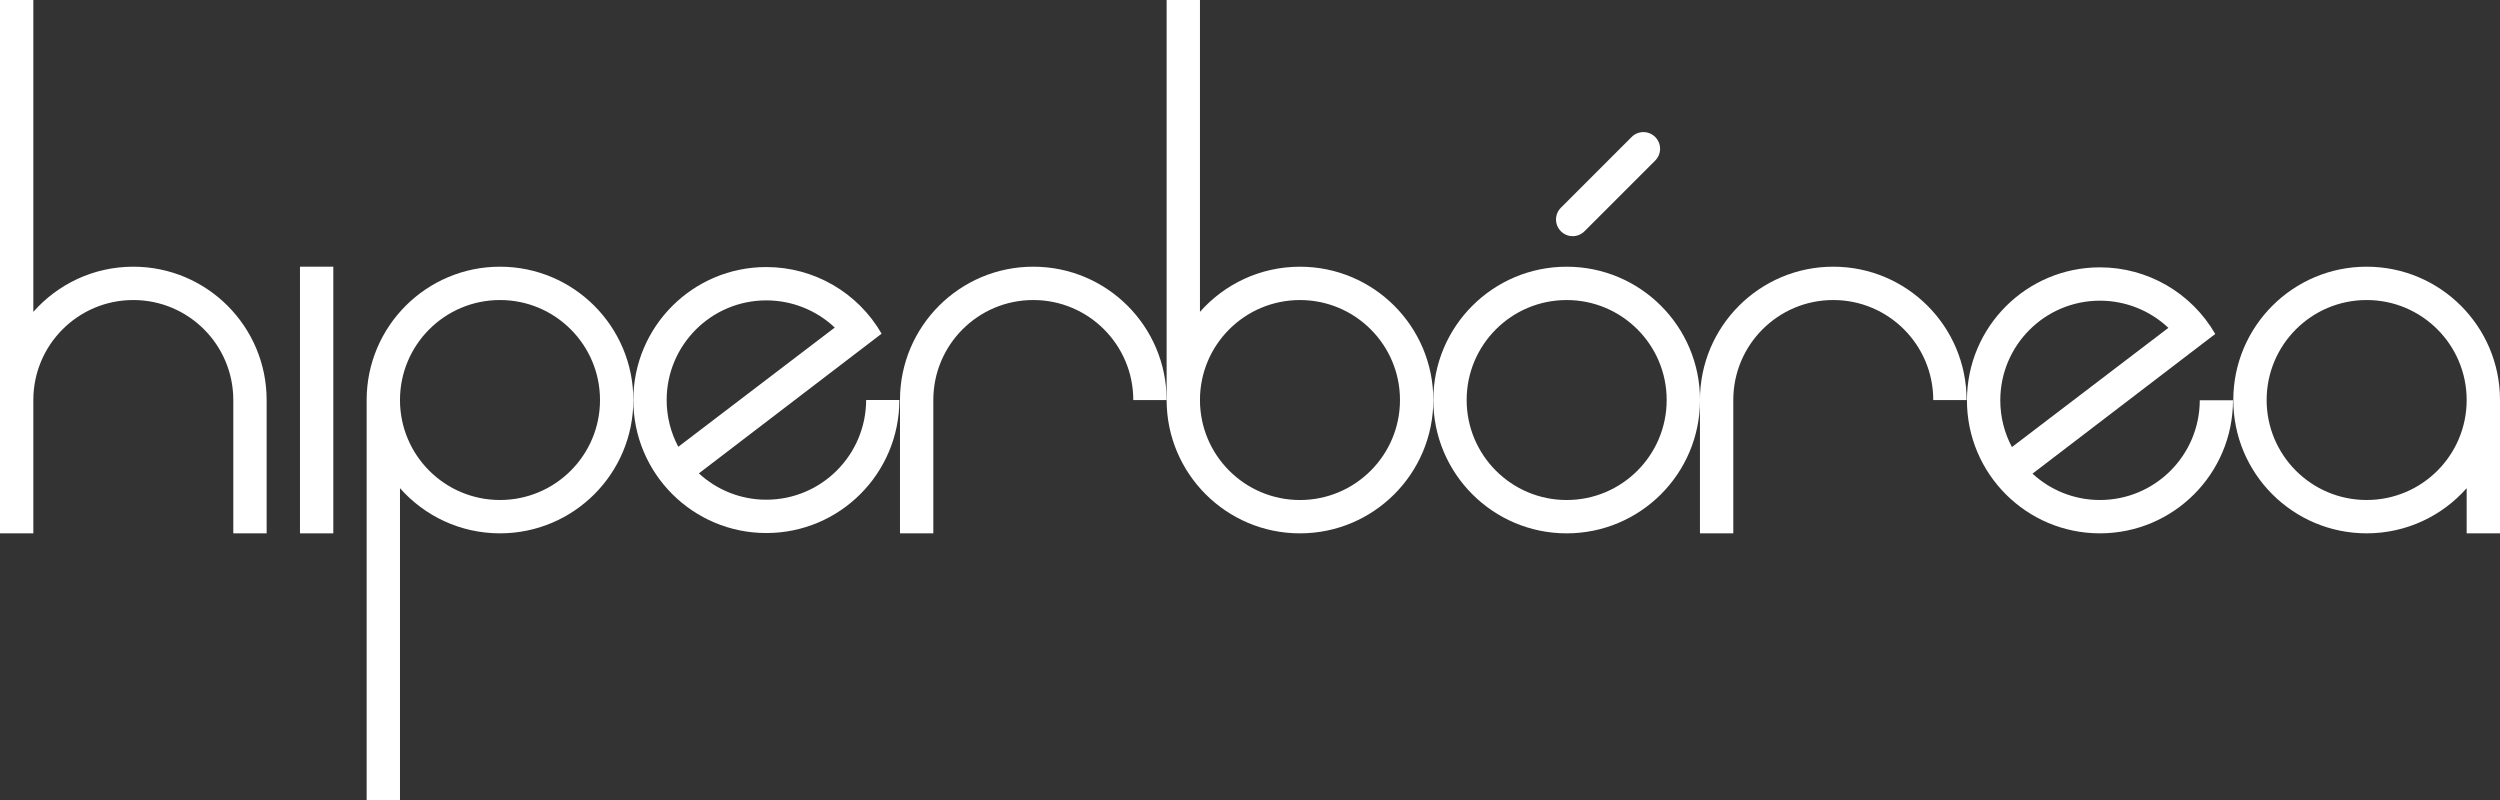 <?xml version="1.0" encoding="UTF-8" standalone="no"?>
<!-- Created with Inkscape (http://www.inkscape.org/) -->

<svg
   xmlns:dc="http://purl.org/dc/elements/1.1/"
   xmlns:cc="http://creativecommons.org/ns#"
   xmlns:rdf="http://www.w3.org/1999/02/22-rdf-syntax-ns#"
   xmlns:svg="http://www.w3.org/2000/svg"
   xmlns="http://www.w3.org/2000/svg"
   xmlns:sodipodi="http://sodipodi.sourceforge.net/DTD/sodipodi-0.dtd"
   xmlns:inkscape="http://www.inkscape.org/namespaces/inkscape"
   width="1328.754"
   height="425.219"
   id="text"
   version="1.1"
   inkscape:version="0.48.4 r9939"
   sodipodi:docname="text.svg">
  <rect width="100%" height="100%" fill="#333333" stroke="none"/>
  <defs
     id="defs" />
  <sodipodi:namedview
     id="base"
     pagecolor="#ffffff"
     bordercolor="#666666"
     borderopacity="1.0"
     inkscape:pageopacity="0.0"
     inkscape:pageshadow="2"
     inkscape:zoom="0.5"
     inkscape:cx="1049.123"
     inkscape:cy="192.84734"
     inkscape:document-units="px"
     inkscape:current-layer="layer2"
     showgrid="false"
     units="px"
     inkscape:showpageshadow="false"
     objecttolerance="3"
     guidetolerance="3"
     inkscape:window-width="1180"
     inkscape:window-height="580"
     inkscape:window-x="522"
     inkscape:window-y="400"
     inkscape:window-maximized="0"
     showborder="true"
     showguides="false"
     inkscape:guide-bbox="true"
     borderlayer="false"
     fit-margin-top="0"
     fit-margin-left="0"
     fit-margin-right="0"
     fit-margin-bottom="0">
    <inkscape:grid
       type="xygrid"
       id="grid"
       empspacing="2"
       visible="true"
       enabled="true"
       snapvisiblegridlinesonly="true"
       units="cm"
       spacingx="1cm"
       spacingy="1cm"
       dotted="false"
       originx="0cm"
       originy="0cm" />
  </sodipodi:namedview>
  <g
     inkscape:groupmode="layer"
     id="layer2"
     inkscape:label="letras"
     style="display:inline"
     transform="translate(0,-141.719)">
    <path
       style="fill:#ffffff;fill-opacity:1;fill-rule:evenodd;stroke:none"
       d="m 0,141.719 0,212.625 0,70.844 17.719,0 0,-24 0,-46.844 c 0,-29.354 23.771,-53.156 53.125,-53.156 29.354,0 53.156,23.803 53.156,53.156 l 0,46.844 0,24 17.719,0 0,-70.844 c 0,-39.138 -31.737,-70.875 -70.875,-70.875 -21.168,0 -40.14,9.286 -53.125,24 l 0,-165.75 -17.719,0 z"
       id="path1"
       inkscape:connector-curvature="0" />
    <path
       inkscape:connector-curvature="0"
       id="path2"
       d="m 177.155,425.197 -17.717,0 0,-141.732 17.717,0 z"
       style="fill:#ffffff;fill-opacity:1;fill-rule:evenodd;stroke:none;display:inline" />
    <path
       style="fill:#ffffff;fill-opacity:1;fill-rule:evenodd;stroke:none"
       d="m 265.749,283.469 c -39.138,0 -70.875,31.737 -70.875,70.875 l 0,212.594 17.719,0 0,-165.75 c 12.985,14.714 31.989,24 53.156,24 39.138,0 70.875,-31.705 70.875,-70.844 0,-39.138 -31.737,-70.875 -70.875,-70.875 z m 0,17.719 c 29.354,0 53.156,23.803 53.156,53.156 0,29.354 -23.803,53.125 -53.156,53.125 -29.354,0 -53.156,-23.771 -53.156,-53.125 0,-29.354 23.803,-53.156 53.156,-53.156 z"
       id="path3"
       inkscape:connector-curvature="0" />
    <path
       id="path4"
       d="m 407.298,283.656 c -39.039,0 -70.688,31.648 -70.688,70.688 0,39.039 31.648,70.688 70.688,70.688 39.039,0 70.697,-31.648 70.719,-70.719 l -17.656,0 c -0.088,29.288 -23.806,53 -53.062,53 -13.84,0 -26.407,-5.309 -35.844,-14 l 97.125,-74.25 c -12.693,-21.951 -36.027,-35.406 -61.281,-35.406 z m 0,17.719 c 13.529,0 26.561,5.17 36.375,14.438 l -83.156,63.375 c -3.942,-7.41 -6.188,-15.865 -6.188,-24.844 0,-29.256 23.713,-52.969 52.969,-52.969 z"
       style="fill:#ffffff;fill-opacity:1;stroke:none"
       inkscape:connector-curvature="0" />
    <path
       style="fill:#ffffff;fill-opacity:1;fill-rule:evenodd;stroke:none"
       d="m 549.186,283.469 c -39.138,0 -70.844,31.737 -70.844,70.875 l 0,70.844 17.719,0 0,-24 0,-46.844 c 0,-29.354 23.771,-53.156 53.125,-53.156 29.354,0 53.156,23.803 53.156,53.156 l 17.719,0 c 0,-39.138 -31.737,-70.875 -70.875,-70.875 z"
       id="path5"
       inkscape:connector-curvature="0" />
    <path
       inkscape:connector-curvature="0"
       id="path6"
       d="m 690.937,425.197 c -39.138,0 -70.875,-31.737 -70.875,-70.875 l 0,-212.594 17.719,0 0,165.75 c 12.985,-14.714 31.988,-24 53.156,-24 39.138,0 70.875,31.705 70.875,70.844 0,39.138 -31.737,70.875 -70.875,70.875 z m 0,-17.719 c 29.354,0 53.156,-23.803 53.156,-53.156 0,-29.354 -23.802,-53.125 -53.156,-53.125 -29.354,0 -53.156,23.771 -53.156,53.125 0,29.354 23.802,53.156 53.156,53.156 z"
       style="fill:#ffffff;fill-opacity:1;fill-rule:evenodd;stroke:none" />
    <path
       inkscape:connector-curvature="0"
       id="path7"
       d="m 829.627,264.642 c -3.47,-3.47 -3.47,-9.057 -2e-5,-12.527 l 37.582,-37.582 c 3.47,-3.47 9.057,-3.47 12.527,2e-5 3.47,3.47 3.47,9.057 -5e-5,12.527 l -37.582,37.582 c -3.47,3.47 -9.057,3.47 -12.527,5e-5 z"
       style="fill:#ffffff;fill-opacity:1;fill-rule:evenodd;stroke:none;display:inline" />
    <path
       style="fill:#ffffff;fill-opacity:1;fill-rule:evenodd;stroke:none"
       d="m 832.682,283.478 c -39.138,0 -70.875,31.705 -70.875,70.844 0,39.138 31.737,70.875 70.875,70.875 39.138,0 70.875,-31.737 70.875,-70.875 0,-39.138 -31.737,-70.844 -70.875,-70.844 z m 0,17.719 c 29.354,0 53.156,23.771 53.156,53.125 0,29.354 -23.802,53.156 -53.156,53.156 -29.354,0 -53.156,-23.803 -53.156,-53.156 0,-29.354 23.802,-53.125 53.156,-53.125 z"
       id="path8"
       inkscape:connector-curvature="0" />
    <path
       id="path9"
       d="m 974.371,283.469 c -39.138,0 -70.844,31.737 -70.844,70.875 l 0,70.844 17.719,0 0,-24 0,-46.844 c 0,-29.354 23.771,-53.156 53.125,-53.156 29.354,0 53.156,23.803 53.156,53.156 l 17.719,0 c 0,-39.138 -31.737,-70.875 -70.875,-70.875 z"
       style="fill:#ffffff;fill-opacity:1;fill-rule:evenodd;stroke:none"
       inkscape:connector-curvature="0" />
    <path
       style="fill:#ffffff;fill-opacity:1;stroke:none"
       d="m 1116.125,283.813 c -39.039,0 -70.688,31.648 -70.688,70.688 0,39.039 31.648,70.688 70.688,70.688 39.039,0 70.697,-31.648 70.719,-70.719 l -17.656,0 c -0.088,29.288 -23.806,53 -53.062,53 -13.84,0 -26.407,-5.309 -35.844,-14 l 97.125,-74.25 c -12.693,-21.951 -36.027,-35.406 -61.281,-35.406 z m 0,17.719 c 13.529,0 26.561,5.17 36.375,14.438 l -83.156,63.375 c -3.942,-7.41 -6.188,-15.865 -6.188,-24.844 0,-29.256 23.713,-52.969 52.969,-52.969 z"
       id="path10"
       inkscape:connector-curvature="0" />
    <path
       style="fill:#ffffff;fill-opacity:1;fill-rule:evenodd;stroke:none"
       d="m 1257.879,283.469 c -39.138,0 -70.875,31.737 -70.875,70.875 0,39.138 31.737,70.844 70.875,70.844 21.168,0 40.171,-9.286 53.156,-24 l 0,24 17.719,0 0,-70.844 c 0,-39.138 -31.737,-70.875 -70.875,-70.875 z m 0,17.719 c 29.354,0 53.156,23.803 53.156,53.156 0,29.354 -23.803,53.125 -53.156,53.125 -29.354,0 -53.156,-23.771 -53.156,-53.125 0,-29.354 23.803,-53.156 53.156,-53.156 z"
       id="path11"
       inkscape:connector-curvature="0" />
  </g>
</svg>
